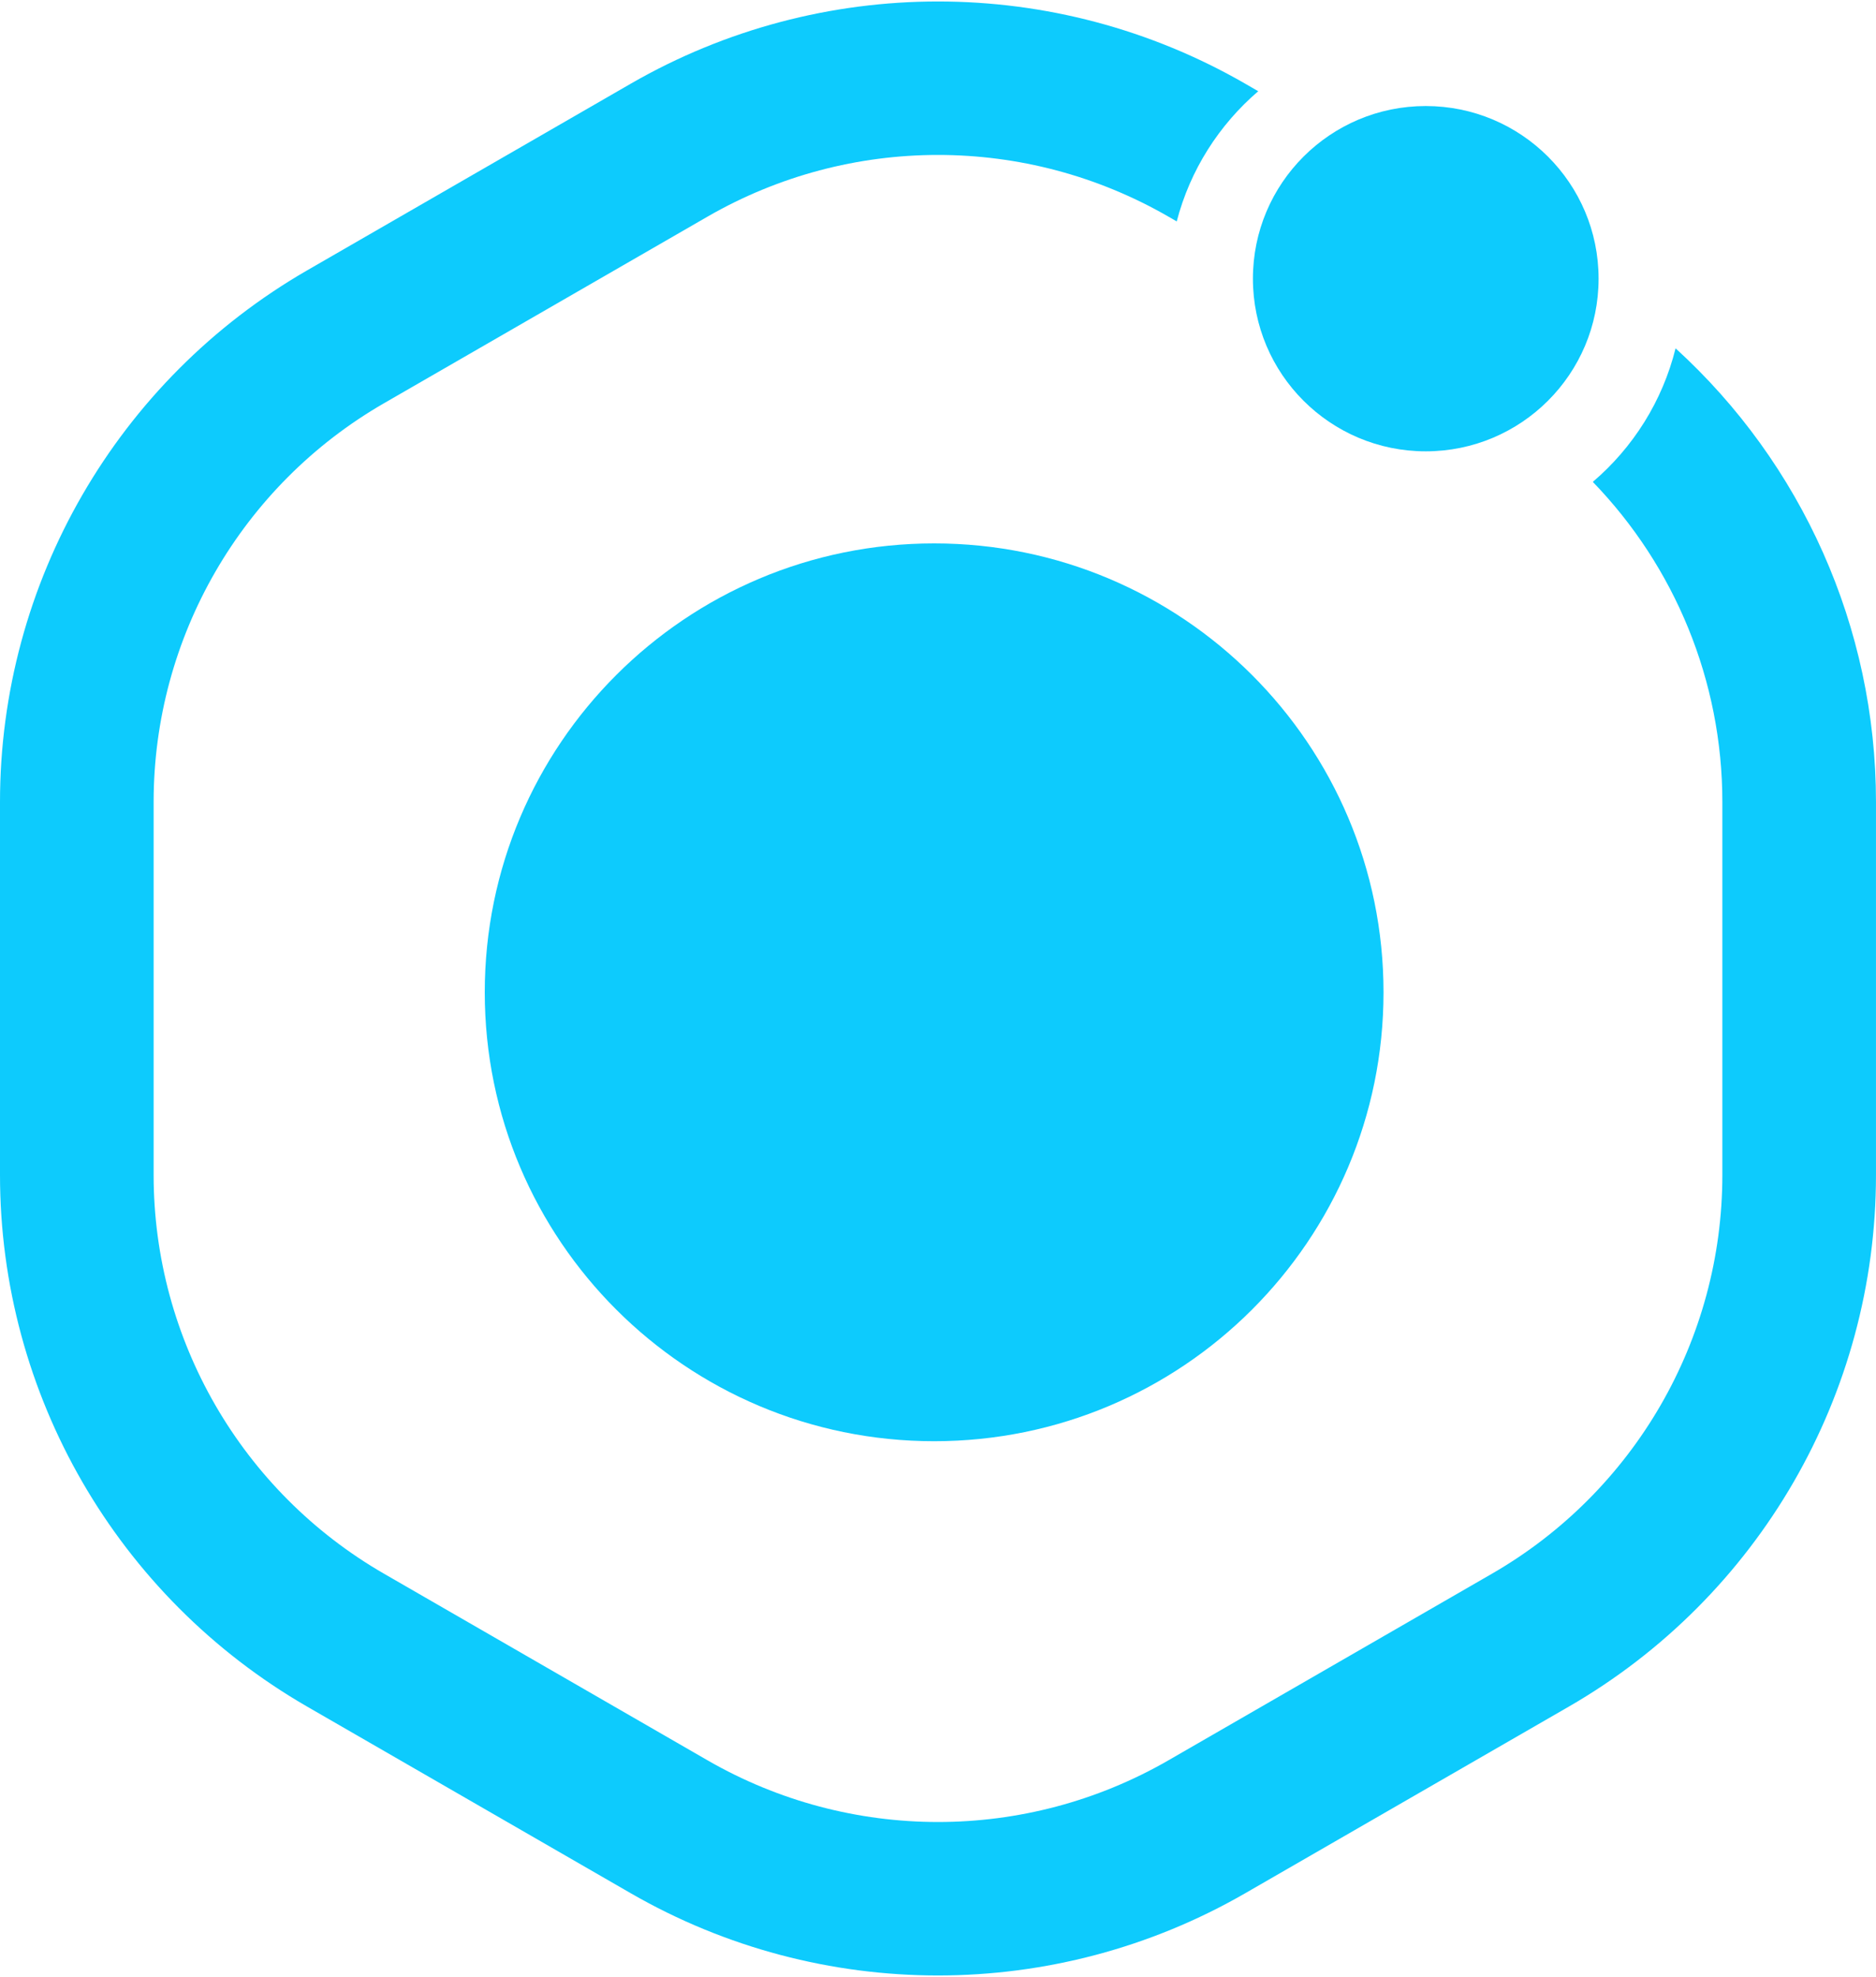 <svg width="112" height="118" viewBox="0 0 112 118" fill="none" xmlns="http://www.w3.org/2000/svg">
    <path fill-rule="evenodd" clip-rule="evenodd" d="M70.252 13.216L69.757 12.93C61.244 8.021 50.755 8.021 42.241 12.93L22.93 24.066C14.416 28.975 9.172 38.047 9.172 47.865V70.135C9.172 79.953 14.416 89.026 22.93 93.934L42.241 105.07C50.755 109.979 61.244 109.979 69.757 105.07L89.069 93.934C97.582 89.026 102.827 79.953 102.827 70.135V47.865C102.827 40.64 99.986 33.819 95.093 28.763C97.492 26.717 99.252 23.947 100.034 20.791C107.568 27.654 111.999 37.444 111.999 47.865V70.135C111.999 83.226 105.006 95.322 93.655 101.868L74.343 113.003C62.992 119.548 49.007 119.548 37.655 113.003L18.344 101.868C6.993 95.322 0 83.226 0 70.135V47.865C0 34.774 6.993 22.678 18.344 16.133L37.655 4.997C49.007 -1.548 62.992 -1.548 74.343 4.997L75.119 5.445C72.78 7.45 71.052 10.146 70.252 13.216Z" fill="#0DCBFD"/>
    <path d="M28.941 59.229C28.941 44.431 40.953 32.435 55.77 32.435C70.586 32.435 82.598 44.431 82.598 59.229C82.598 74.027 70.586 86.023 55.77 86.023C40.953 86.023 28.941 74.027 28.941 59.229Z" fill="#0DCBFD"/>
    <path d="M95.438 16.634C95.438 10.943 90.818 6.329 85.119 6.329C79.421 6.329 74.801 10.943 74.801 16.634C74.801 22.325 79.421 26.939 85.119 26.939C90.818 26.939 95.438 22.325 95.438 16.634Z" fill="#0DCBFD"/>
</svg>
